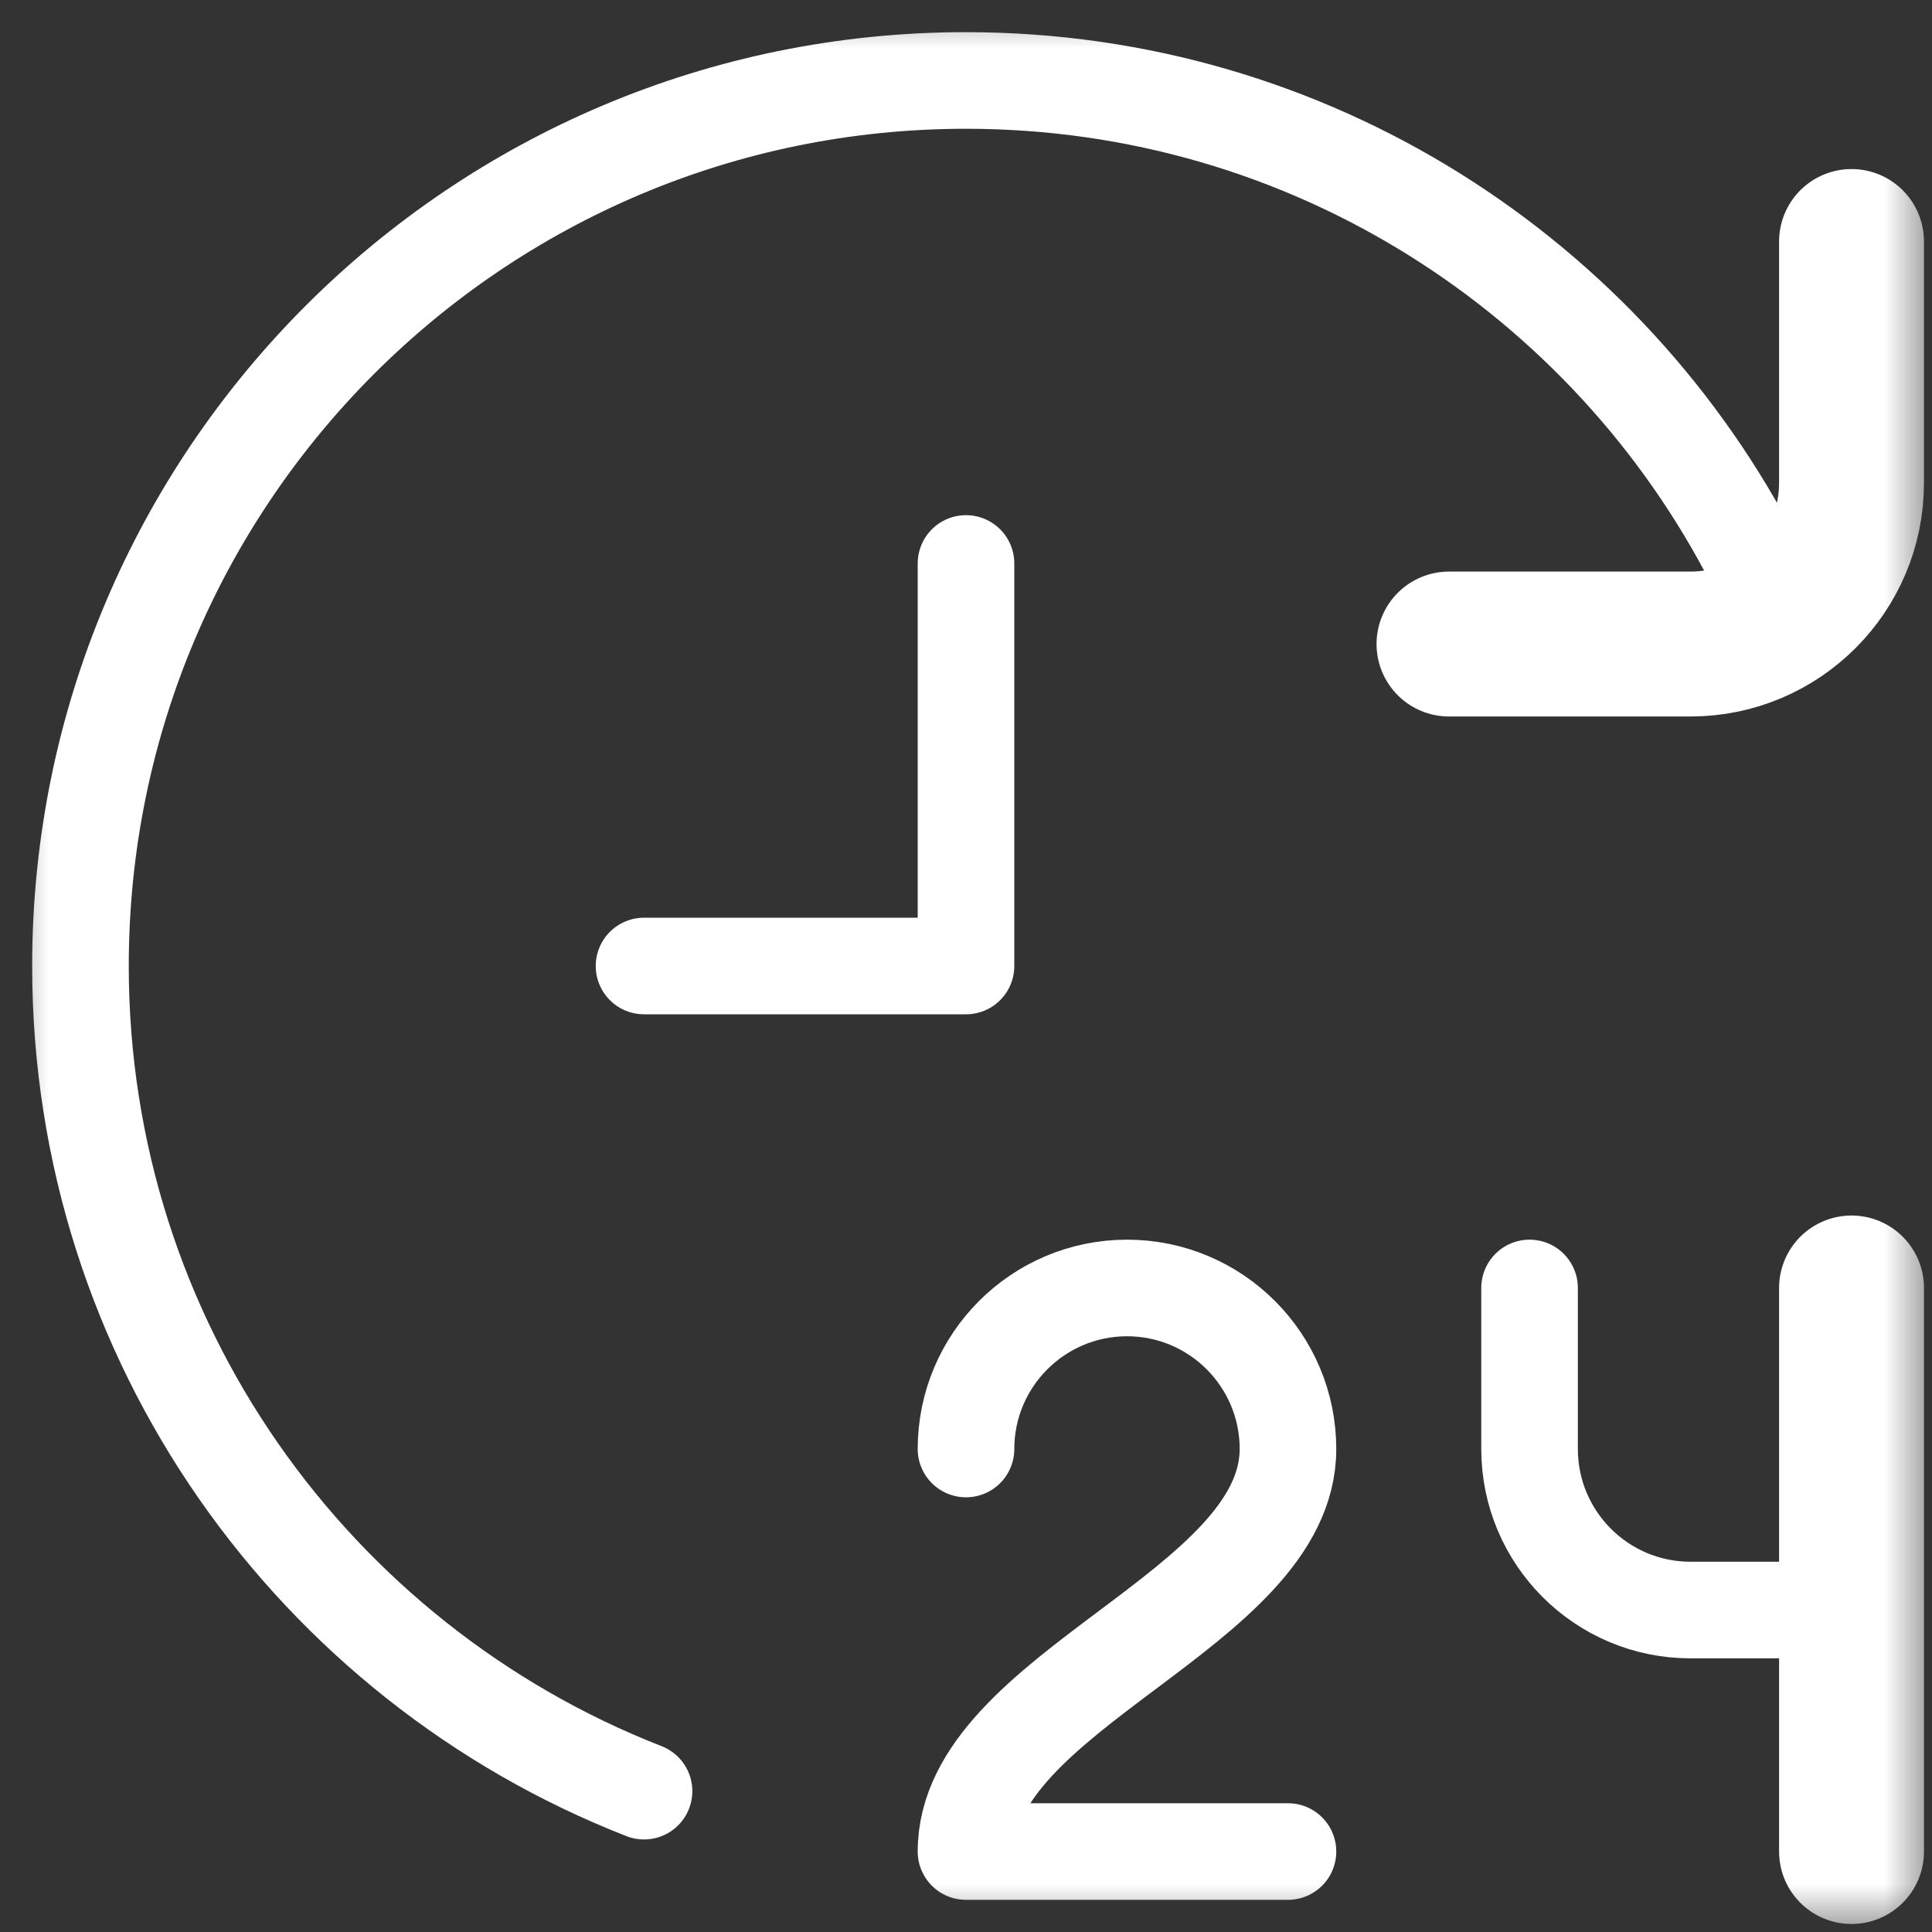 <svg width="20" height="20" viewBox="0 0 20 20" fill="none" xmlns="http://www.w3.org/2000/svg">
<rect x="0" y="0" width="20" height="20" fill="#333333" stroke="none"/>
<mask id="mask0_1386_535" style="mask-type:luminance" maskUnits="userSpaceOnUse" x="0" y="0" width="20" height="20">
<path d="M0 4.76837e-07H20V20H0V4.76837e-07Z" fill="white"/>
</mask>
<g mask="url(#mask0_1386_535)">
<path d="M13.333 19.167H10C10 17.5 13.333 16.667 13.333 15C13.333 14.08 12.587 13.333 11.667 13.333C10.747 13.333 10 14.08 10 15" stroke="white" stroke-miterlimit="10" stroke-linecap="round" stroke-linejoin="round"/>
<path d="M19.167 16.667H17.5C16.58 16.667 15.834 15.92 15.834 15V13.333" stroke="white" stroke-miterlimit="10" stroke-linecap="round" stroke-linejoin="round"/>
<path d="M19.167 13.333V19.167" stroke="white" stroke-width="1.5" stroke-miterlimit="10" stroke-linecap="round" stroke-linejoin="round"/>
<path d="M10 5.833V10H6.667" stroke="white" stroke-miterlimit="10" stroke-linecap="round" stroke-linejoin="round"/>
<path d="M18.167 5.833C16.65 2.865 13.562 0.833 10 0.833C4.937 0.833 0.833 4.938 0.833 10C0.833 13.887 3.252 17.208 6.667 18.542" stroke="white" stroke-miterlimit="10" stroke-linecap="round"/>
<path d="M15 6.667H17.5C18.42 6.667 19.167 5.92 19.167 5V2.5" stroke="white" stroke-width="1.5" stroke-miterlimit="10" stroke-linecap="round"/>
</g>
</svg>
